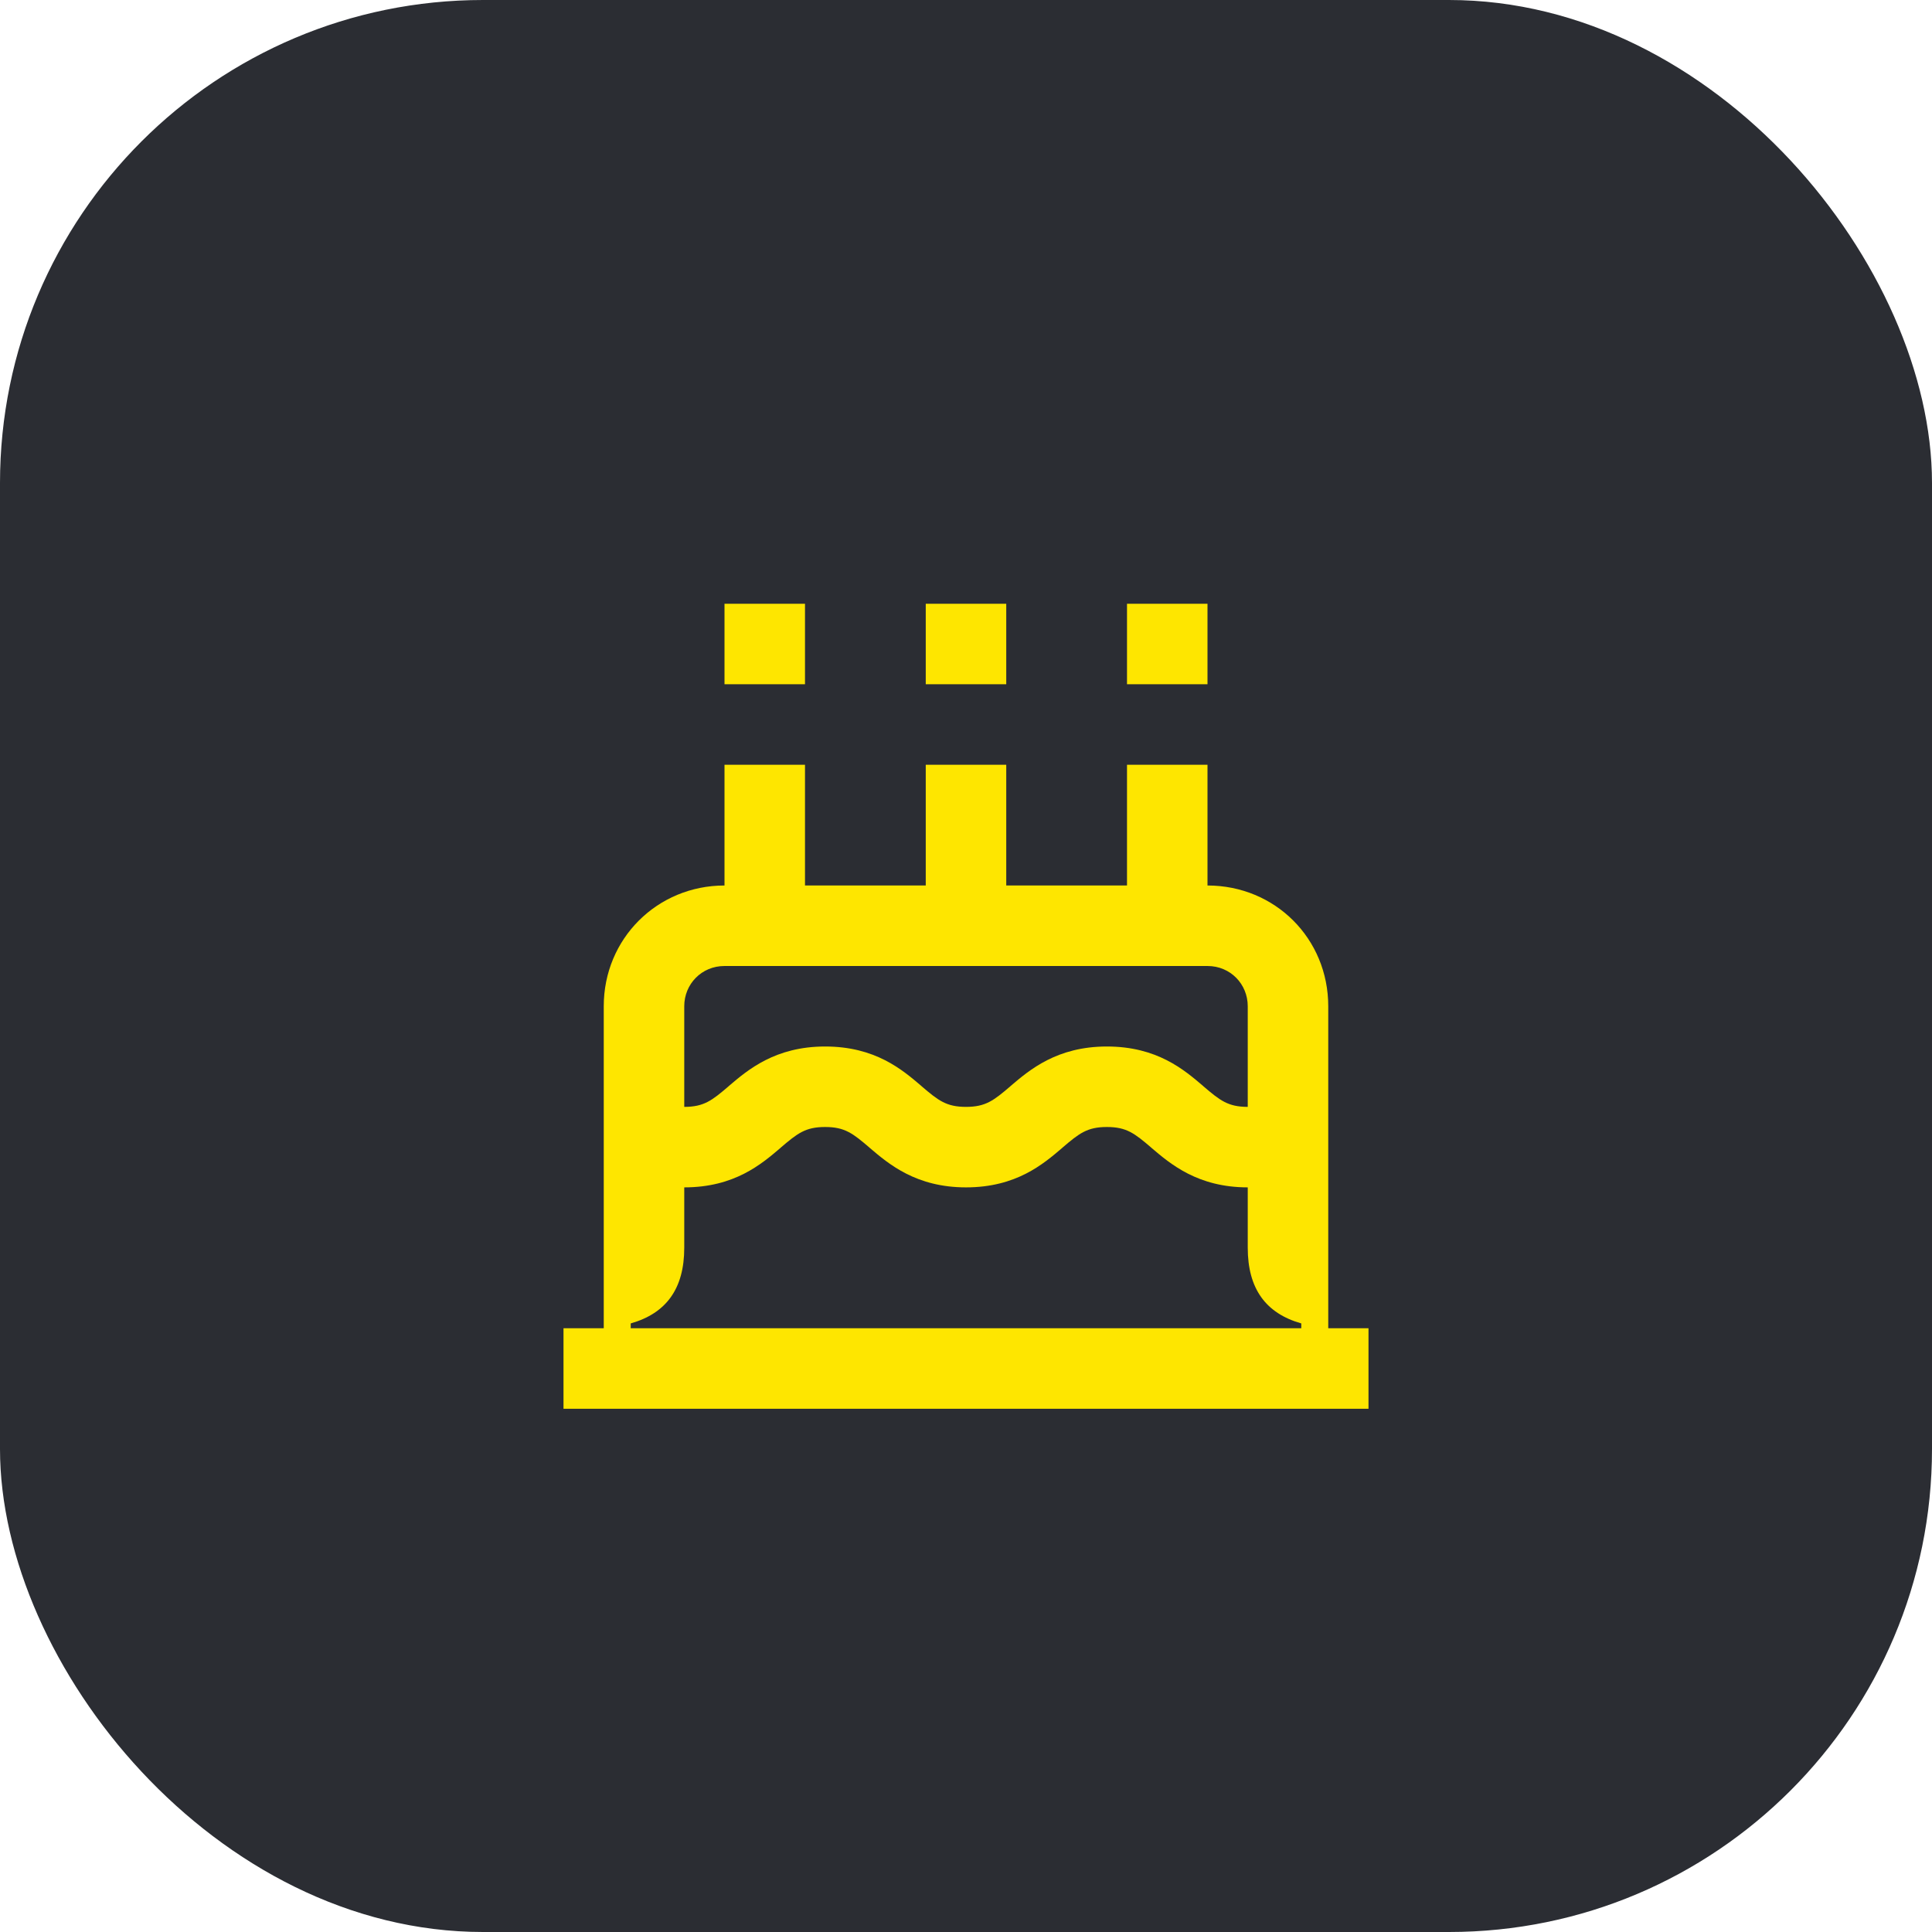 <svg width="48" height="48" viewBox="0 0 48 48" fill="none" xmlns="http://www.w3.org/2000/svg">
<rect width="48" height="48" rx="12" fill="#2B2D33"/>
<path d="M31 31V29.5C29.76 29.5 29.08 28.92 28.61 28.52L28.6 28.51C28.19 28.16 27.99 28 27.5 28C27.01 28 26.81 28.16 26.4 28.51L26.39 28.52C25.92 28.92 25.25 29.5 24 29.5C22.76 29.5 22.08 28.92 21.61 28.52L21.6 28.51C21.19 28.16 20.99 28 20.5 28C20.01 28 19.81 28.16 19.4 28.51L19.39 28.52C18.92 28.92 18.25 29.5 17 29.5V31C17 32.02 16.55 32.63 15.67 32.88V33H15V25C15 23.32 16.33 22 18 22V19H20V22H23V19H25V22H28V19H30V22C31.68 22 33 23.32 33 25V33H32.33V32.88C31.45 32.63 31 32.02 31 31ZM30 15V17H28V15H30ZM25 15V17H23V15H25ZM14 35H34V33H14V35ZM31 27.5V25C31 24.45 30.57 24 30 24H18C17.43 24 17 24.45 17 25V27.5C17.49 27.5 17.69 27.34 18.1 26.99L18.11 26.98C18.58 26.58 19.26 26 20.5 26C21.75 26 22.42 26.58 22.89 26.98L22.9 26.99C23.31 27.34 23.51 27.5 24 27.5C24.49 27.5 24.69 27.34 25.1 26.99L25.11 26.98C25.58 26.58 26.26 26 27.5 26C28.75 26 29.42 26.58 29.89 26.98L29.9 26.99C30.31 27.34 30.51 27.5 31 27.5ZM20 17V15H18V17H20Z" fill="#FEE600"/>
</svg>
